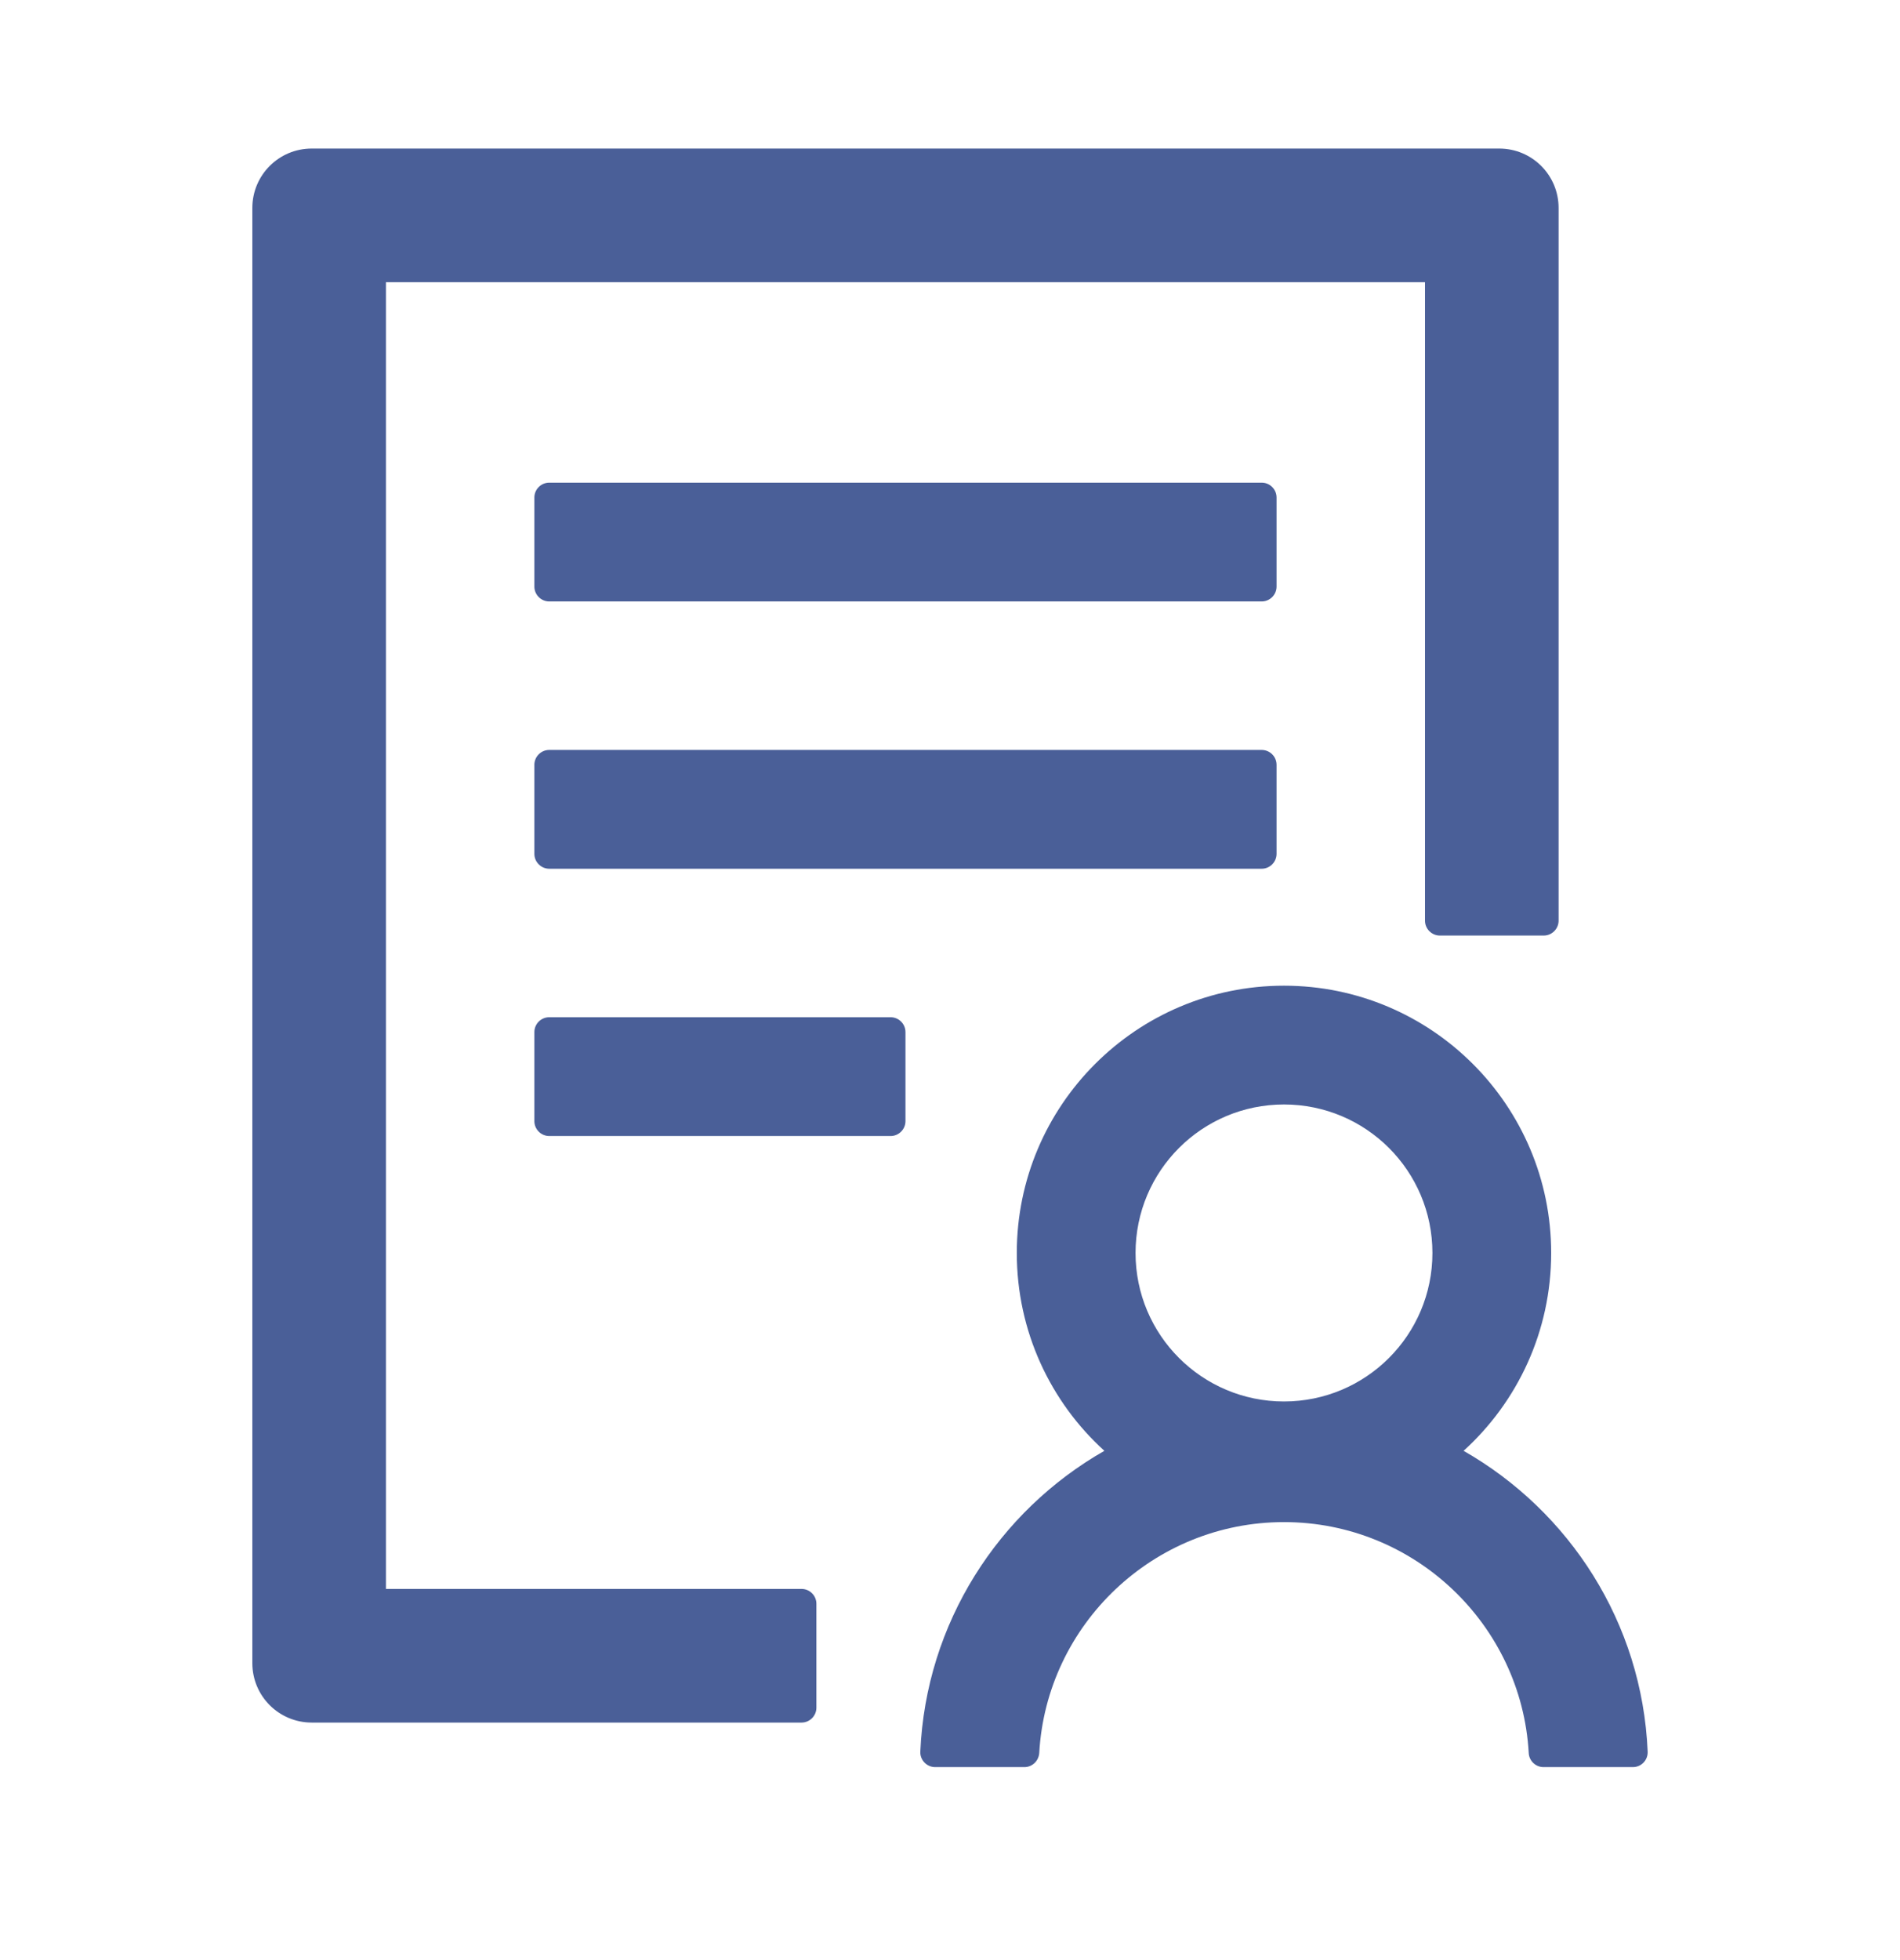 <svg width="32" height="33" viewBox="0 0 32 33" fill="none" xmlns="http://www.w3.org/2000/svg">
<path d="M21.5 8.376C21.5 8.238 21.387 8.126 21.25 8.126H9.25C9.113 8.126 9 8.238 9 8.376V9.876C9 10.013 9.113 10.126 9.25 10.126H21.25C21.387 10.126 21.5 10.013 21.5 9.876V8.376ZM21.25 12.626H9.25C9.113 12.626 9 12.738 9 12.876V14.376C9 14.513 9.113 14.626 9.25 14.626H21.25C21.387 14.626 21.5 14.513 21.5 14.376V12.876C21.5 12.738 21.387 12.626 21.25 12.626ZM15 17.126H9.25C9.113 17.126 9 17.238 9 17.376V18.876C9 19.013 9.113 19.126 9.25 19.126H15C15.137 19.126 15.25 19.013 15.25 18.876V17.376C15.25 17.238 15.137 17.126 15 17.126ZM13.5 26.751H6.5V4.751H24V15.501C24 15.638 24.113 15.751 24.25 15.751H26C26.137 15.751 26.25 15.638 26.25 15.501V3.501C26.25 2.948 25.803 2.501 25.25 2.501H5.25C4.697 2.501 4.25 2.948 4.25 3.501V28.001C4.25 28.554 4.697 29.001 5.25 29.001H13.5C13.637 29.001 13.75 28.888 13.75 28.751V27.001C13.75 26.863 13.637 26.751 13.5 26.751ZM24.65 24.426C25.556 23.604 26.125 22.416 26.125 21.095C26.125 18.61 24.109 16.595 21.625 16.595C19.141 16.595 17.125 18.61 17.125 21.095C17.125 22.416 17.694 23.604 18.6 24.426C16.819 25.442 15.594 27.323 15.5 29.491C15.494 29.632 15.609 29.751 15.75 29.751H17.253C17.384 29.751 17.494 29.648 17.503 29.513C17.625 27.351 19.428 25.626 21.625 25.626C23.822 25.626 25.625 27.351 25.747 29.513C25.753 29.645 25.863 29.751 25.997 29.751H27.5C27.644 29.751 27.756 29.632 27.75 29.491C27.659 27.32 26.431 25.442 24.65 24.426ZM21.625 18.595C23.006 18.595 24.125 19.713 24.125 21.095C24.125 22.476 23.006 23.595 21.625 23.595C20.244 23.595 19.125 22.476 19.125 21.095C19.125 19.713 20.244 18.595 21.625 18.595Z" fill="#4A5F98"/>
</svg>
